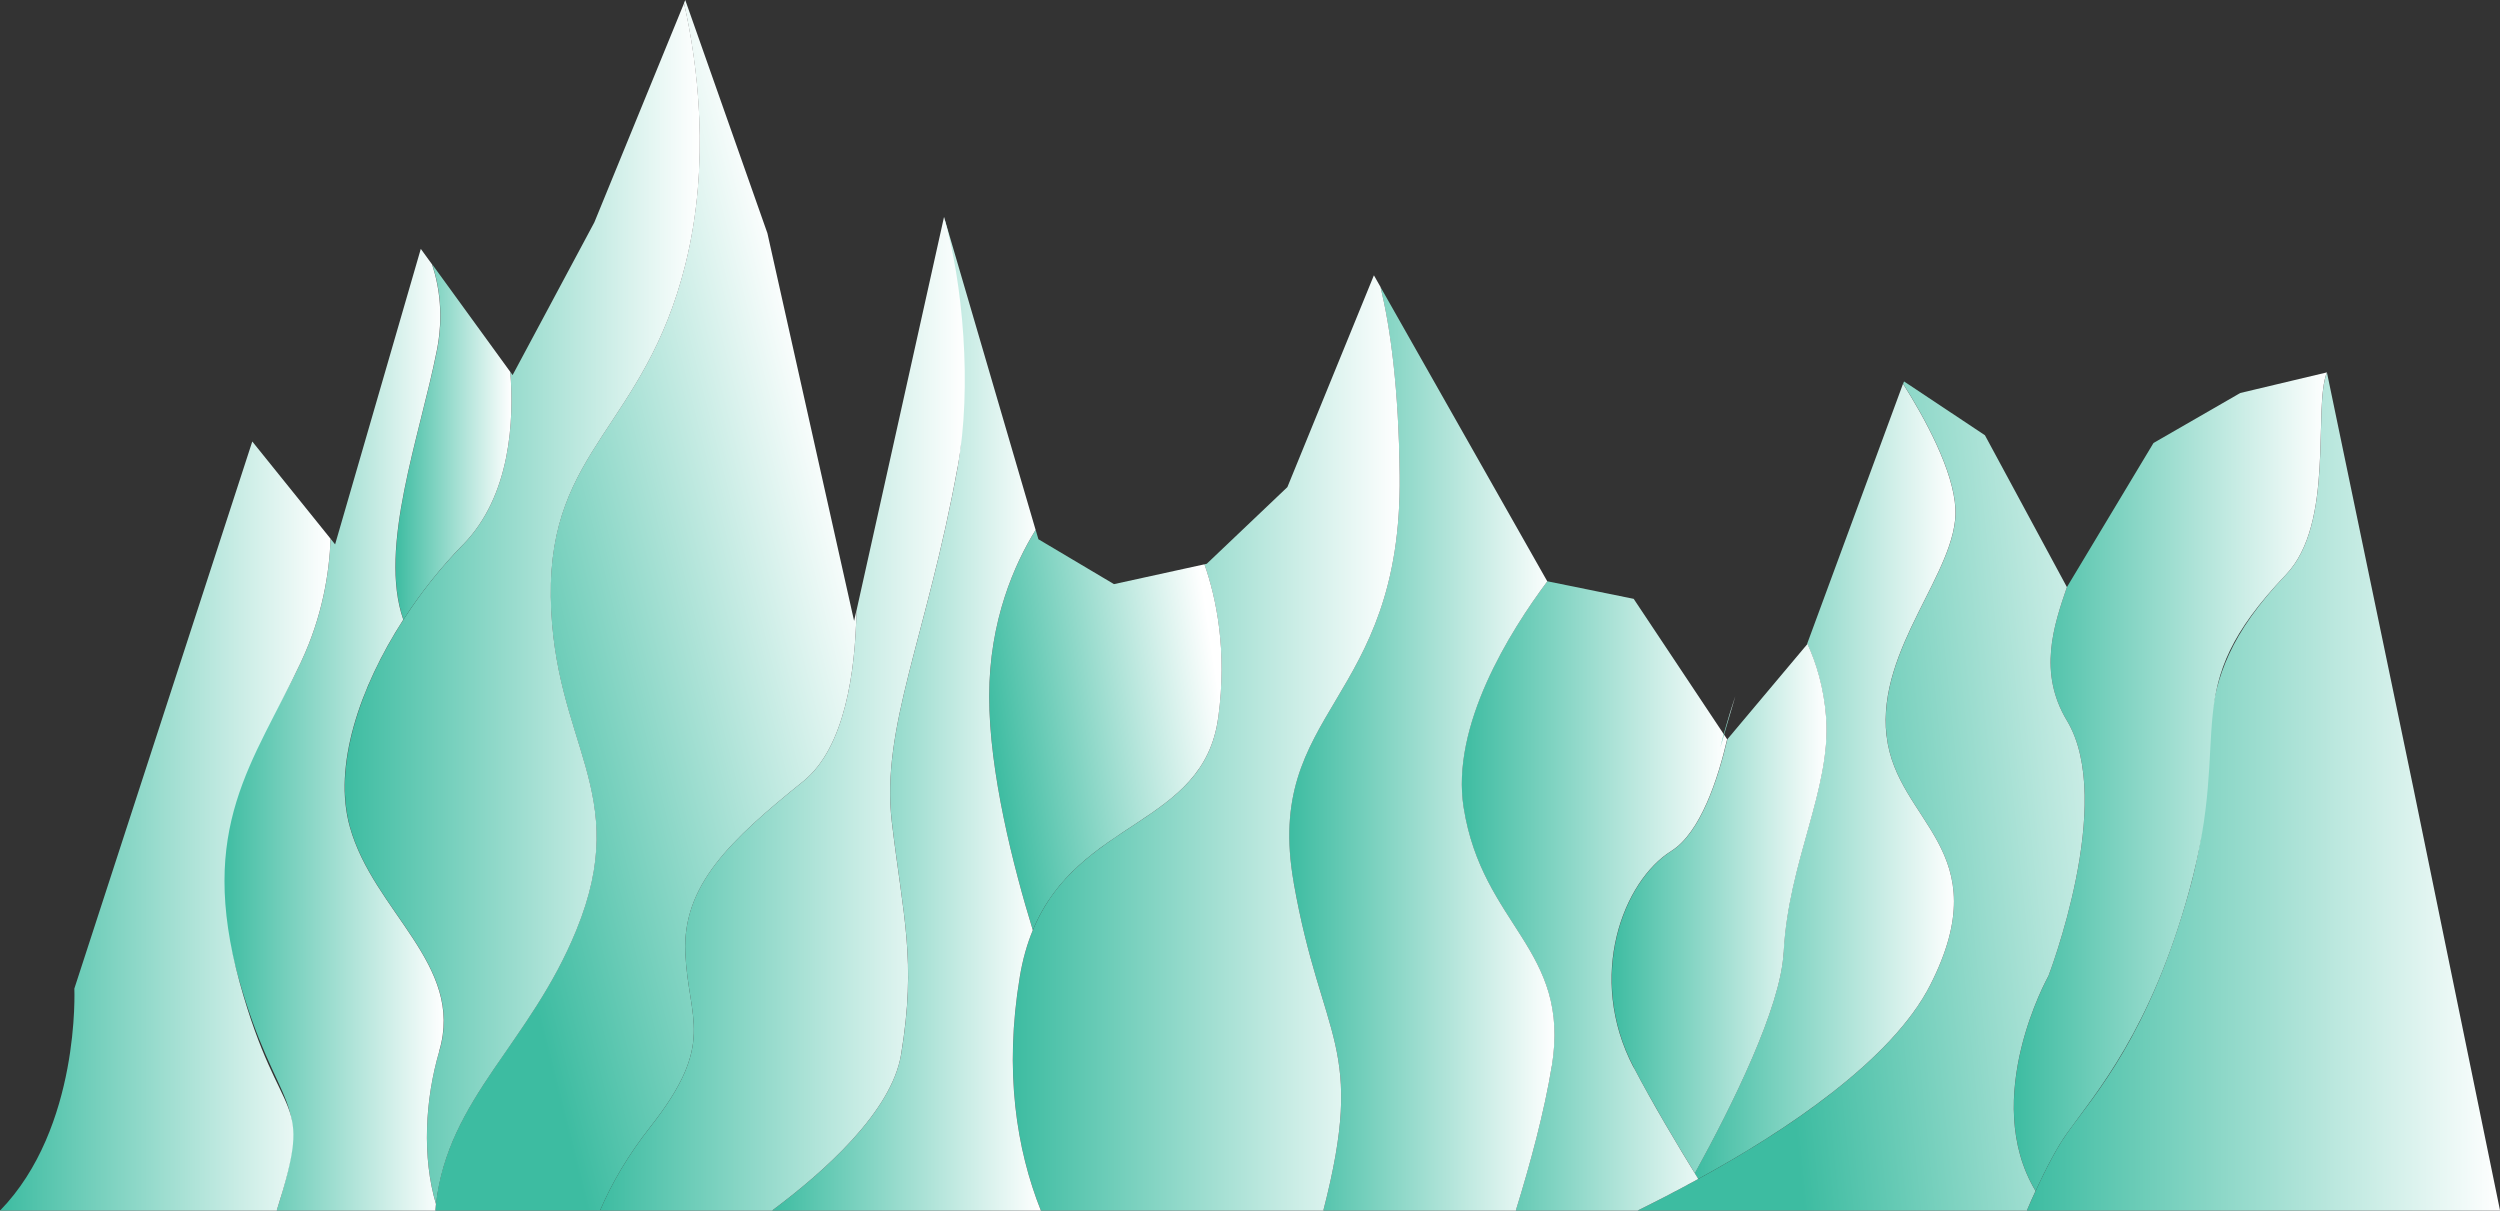 <?xml version="1.0" encoding="UTF-8"?>
<svg id="Layer_2" data-name="Layer 2" xmlns="http://www.w3.org/2000/svg" xmlns:xlink="http://www.w3.org/1999/xlink" viewBox="0 0 453.96 219.83">
  <rect x="0" y="0" width="453.96" height="219.83" fill="#333333" stroke="none"/>
  <defs>
    <style>
      .cls-1 {
        fill: url(#linear-gradient-8);
      }

      .cls-2 {
        fill: url(#linear-gradient-7);
      }

      .cls-3 {
        fill: url(#linear-gradient-5);
      }

      .cls-4 {
        fill: url(#linear-gradient-6);
      }

      .cls-5 {
        fill: url(#linear-gradient-9);
      }

      .cls-6 {
        fill: url(#linear-gradient-4);
      }

      .cls-7 {
        fill: url(#linear-gradient-3);
      }

      .cls-8 {
        fill: url(#linear-gradient-2);
      }

      .cls-9 {
        fill: url(#linear-gradient);
      }

      .cls-10 {
        fill: url(#linear-gradient-10);
      }

      .cls-11 {
        fill: url(#linear-gradient-11);
      }

      .cls-12 {
        fill: url(#linear-gradient-12);
      }

      .cls-13 {
        fill: url(#linear-gradient-13);
      }

      .cls-14 {
        fill: url(#linear-gradient-14);
      }

      .cls-15 {
        fill: url(#linear-gradient-15);
      }

      .cls-16 {
        fill: url(#linear-gradient-16);
      }

      .cls-17 {
        fill: url(#linear-gradient-17);
      }
    </style>
    <linearGradient id="linear-gradient" x1="368.04" y1="143.72" x2="453.96" y2="143.72" gradientUnits="userSpaceOnUse">
      <stop offset="0" stop-color="#3dbca1"/>
      <stop offset="1" stop-color="#fff"/>
    </linearGradient>
    <linearGradient id="linear-gradient-2" x1="365.68" y1="141.94" x2="422.52" y2="141.94" xlink:href="#linear-gradient"/>
    <linearGradient id="linear-gradient-3" x1="320.19" y1="148.31" x2="401.2" y2="140" xlink:href="#linear-gradient"/>
    <linearGradient id="linear-gradient-4" x1="307.76" y1="141.88" x2="355.1" y2="141.88" xlink:href="#linear-gradient"/>
    <linearGradient id="linear-gradient-5" x1="292.67" y1="164.96" x2="331.66" y2="164.96" xlink:href="#linear-gradient"/>
    <linearGradient id="linear-gradient-6" x1="265.44" y1="162.69" x2="313.65" y2="162.69" xlink:href="#linear-gradient"/>
    <linearGradient id="linear-gradient-7" x1="234.11" y1="135.97" x2="282.27" y2="135.97" xlink:href="#linear-gradient"/>
    <linearGradient id="linear-gradient-8" x1="183.91" y1="134.91" x2="254.16" y2="134.91" xlink:href="#linear-gradient"/>
    <linearGradient id="linear-gradient-9" x1="179.78" y1="133.77" x2="221.59" y2="127.46" xlink:href="#linear-gradient"/>
    <linearGradient id="linear-gradient-10" x1="140.19" y1="129.62" x2="189.02" y2="129.62" xlink:href="#linear-gradient"/>
    <linearGradient id="linear-gradient-11" x1="108.96" y1="129.62" x2="175.19" y2="129.62" xlink:href="#linear-gradient"/>
    <linearGradient id="linear-gradient-12" x1="80.99" y1="118.97" x2="155.82" y2="100" xlink:href="#linear-gradient"/>
    <linearGradient id="linear-gradient-13" x1="62.61" y1="109.61" x2="127.07" y2="109.61" xlink:href="#linear-gradient"/>
    <linearGradient id="linear-gradient-14" x1="71.82" y1="80.26" x2="92.86" y2="80.26" xlink:href="#linear-gradient"/>
    <linearGradient id="linear-gradient-15" x1="40.32" y1="132.51" x2="80.59" y2="132.51" xlink:href="#linear-gradient"/>
    <linearGradient id="linear-gradient-16" x1="0" y1="150" x2="60.04" y2="150" xlink:href="#linear-gradient"/>
    <linearGradient id="linear-gradient-17" x1="312.39" y1="131.09" x2="315.1" y2="131.09" xlink:href="#linear-gradient"/>
  </defs>
  <g id="Revelstoke_Contours">
    <path class="cls-9" d="M453.96,219.83h-85.92c2.2-5.07,4.88-10.67,7.28-14.02,5.19-7.29,14.83-17.71,22.22-44.09,7.12-25.4-2.74-36.06,17.55-57.36,8.93-9.37,4.89-30.18,7.44-36.75,3.52,16.88,14.99,72.03,15.72,75.57.89,4.27,15.72,76.64,15.72,76.64Z"/>
    <path class="cls-8" d="M422.52,67.62c-2.55,6.57,1.49,27.37-7.44,36.74-20.29,21.3-9.32,27.47-17.54,57.36-7,25.44-17.02,36.8-22.22,44.09-1.84,2.58-3.85,6.48-5.69,10.45-10.08-16.83,2.31-38.98,2.31-38.98,0,0,12.27-31.69,3.38-46.43-5.27-8.75-2.39-17.26,0-24.24h0l15.72-26.17,15.76-9.08,15.72-3.74Z"/>
    <path class="cls-7" d="M371.93,177.28s-12.39,22.15-2.31,38.98c-.55,1.19-1.08,2.39-1.58,3.57h-70.7c16.38-8.06,44.48-23.86,53.17-40.97,12.52-24.64-6.1-29.32-7.93-45.24-1.83-15.91,13.03-29.99,12.51-41.18-.32-6.99-5.6-16.56-9.51-22.76l.16-.42,14.69,9.77,14.89,27.58c-2.39,6.98-5.27,15.49,0,24.24,8.88,14.74-3.38,46.43-3.38,46.43Z"/>
    <path class="cls-6" d="M342.57,133.62c1.83,15.92,20.46,20.6,7.93,45.24-6.95,13.67-26.28,26.51-42.13,35.22-.22-.34-.42-.68-.63-1.03,6.86-12.46,15.61-30.14,16.12-40.11.85-16.54,8.62-29.64,7.71-42.59-.39-5.55-1.87-10.1-3.41-13.48l17.4-47.19c3.91,6.2,9.19,15.77,9.51,22.76.52,11.19-14.34,25.27-12.51,41.18Z"/>
    <path class="cls-3" d="M323.88,172.94c-.51,9.97-9.26,27.65-16.12,40.11-3.87-6.29-7.92-13.17-11.08-19.21-8.66-16.54-1.84-33.9,6.83-39.31,5.33-3.33,8.49-13.19,10.15-20.29l14.47-17.22.06-.15c1.55,3.38,3.02,7.93,3.41,13.48.91,12.95-6.86,26.05-7.71,42.59Z"/>
    <path class="cls-4" d="M296.67,193.84c3.34,6.37,7.66,13.68,11.71,20.24-3.99,2.2-7.76,4.13-11.05,5.75h-22.1c2.63-8.48,5.19-17.96,6.54-26.26,3.45-21.25-12.57-25.42-16.01-46.89-2.37-14.83,8.35-31.96,15.21-41.13l15.68,3.19,16.97,25.5h0c-1.65,7.1-4.81,16.96-10.15,20.29-8.67,5.41-15.49,22.77-6.83,39.31Z"/>
    <path class="cls-2" d="M281.78,193.57c-1.35,8.3-3.91,17.78-6.54,26.26h-34.95c7.79-30.18-.24-30.51-5.38-59.56-5.57-31.55,19.72-32.43,19.24-73.96-.18-15.91-1.69-26.81-3.48-34.2l30.28,53.43h.04c-6.86,9.18-17.58,26.31-15.21,41.14,3.43,21.47,19.46,25.64,16.01,46.89Z"/>
    <path class="cls-1" d="M234.91,160.27c5.14,29.05,13.17,29.38,5.38,59.56h-51.27c-4.43-11.1-6.69-25.3-3.83-42.47,4.88-29.31,33.01-24.98,36.01-47.01,1.67-12.25-.37-21.81-2.5-27.88l.43-.1,14.64-13.92,15.71-38.46,1.2,2.12c1.79,7.39,3.31,18.29,3.48,34.2.48,41.53-24.81,42.41-19.24,73.96Z"/>
    <path class="cls-5" d="M221.2,130.35c-2.68,19.63-25.3,18.33-33.65,38.55-3.56-11.6-7.92-28.64-7.92-42.45s4.64-24.09,8.43-30.23l.5,1.7,13.72,8.15,16.43-3.6c2.13,6.07,4.18,15.63,2.5,27.88Z"/>
    <path class="cls-10" d="M163.63,191.48c2.83-17.12.34-25.09-1.68-42.22-2.03-17.13,6.36-33.66,11.95-64.45,2.65-14.6-2.48-45.41-2.48-45.41h0l16.63,56.82c-3.8,6.14-8.43,16.46-8.43,30.23s4.36,30.85,7.92,42.45c-1.02,2.47-1.83,5.27-2.36,8.46-2.86,17.17-.6,31.37,3.83,42.47h-48.83c9.39-6.98,21.72-17.93,23.44-28.35Z"/>
    <path class="cls-11" d="M173.89,84.81c-5.59,30.79-13.97,47.32-11.95,64.45,2.03,17.13,4.51,25.1,1.68,42.22-1.72,10.42-14.05,21.37-23.44,28.35h-31.23c2.1-4.94,5.11-10.09,9.18-15.26,11.98-15.26,6.86-19.28,6.31-31.54-.54-12.25,8.04-20.39,21.41-31.15,7.61-6.13,9.48-20.1,9.67-30.98l15.9-71.5c3.41,11.88,5.13,30.81,2.48,45.41Z"/>
    <path class="cls-12" d="M155.52,110.9c-.19,10.88-2.05,24.85-9.67,30.98-13.36,10.76-21.94,18.9-21.41,31.15.55,12.26,5.67,16.28-6.31,31.54-4.07,5.17-7.07,10.32-9.18,15.26h-29.92c1.73-20.09,17.01-29.91,25.61-50.93,10.3-25.19-4.26-33.69-4.64-60.54-.37-26.84,17.07-30.87,24.43-60.3,4.64-18.53,2.2-36.64-.23-47.49h0s.23-.57.23-.57l14.92,42.35,15.74,70.4.41-1.85Z"/>
    <path class="cls-13" d="M124.45,48.06c-7.36,29.43-24.8,33.46-24.43,60.3.38,26.85,14.94,35.35,4.64,60.54-8.42,20.6-23.27,30.44-25.49,49.74-2.53-8.51-2-18.97.62-27.82,4.62-15.62-11.93-25.24-16.24-40.68-4.32-15.44,7-37.42,20.51-51.22,8.73-8.92,9.29-22.74,8.6-31.39l.42.58,14.84-27.73L124.22.57c2.44,10.85,4.87,28.96.23,47.49Z"/>
    <path class="cls-14" d="M84.05,98.92c-3.88,3.97-7.59,8.62-10.79,13.6-4.58-13.07,2.99-33.25,6.08-48.84,1.22-6.13.54-11.42-.86-15.68l14.18,19.53c.69,8.65.13,22.47-8.6,31.39Z"/>
    <path class="cls-15" d="M79.78,190.82c-2.61,8.85-3.15,19.31-.62,27.82-.04.39-.08.79-.12,1.19h-28.81c6.99-21.9.2-16.45-7.22-43.33-7.82-28.34,3-37.99,11.69-56.39,3.83-8.12,5.11-16,5.33-22.28l.82,1.02,15.56-53.66,2.04,2.81c1.4,4.26,2.08,9.55.86,15.68-3.08,15.59-10.65,35.77-6.08,48.84-7.93,12.31-12.8,26.62-9.71,37.62,4.31,15.44,20.86,25.06,16.24,40.68Z"/>
    <path class="cls-16" d="M54.71,120.11c-8.69,18.4-18.99,30.02-11.17,58.36,7.42,26.88,13.7,19.46,6.7,41.36H0c14.63-15.04,13.5-40.32,13.5-40.32l32.31-99.34,14.22,17.66c-.23,6.28-1.51,14.16-5.33,22.28Z"/>
    <path class="cls-17" d="M315.1,126.45s-1.68,4.83-2.71,9.27"/>
  </g>
</svg>